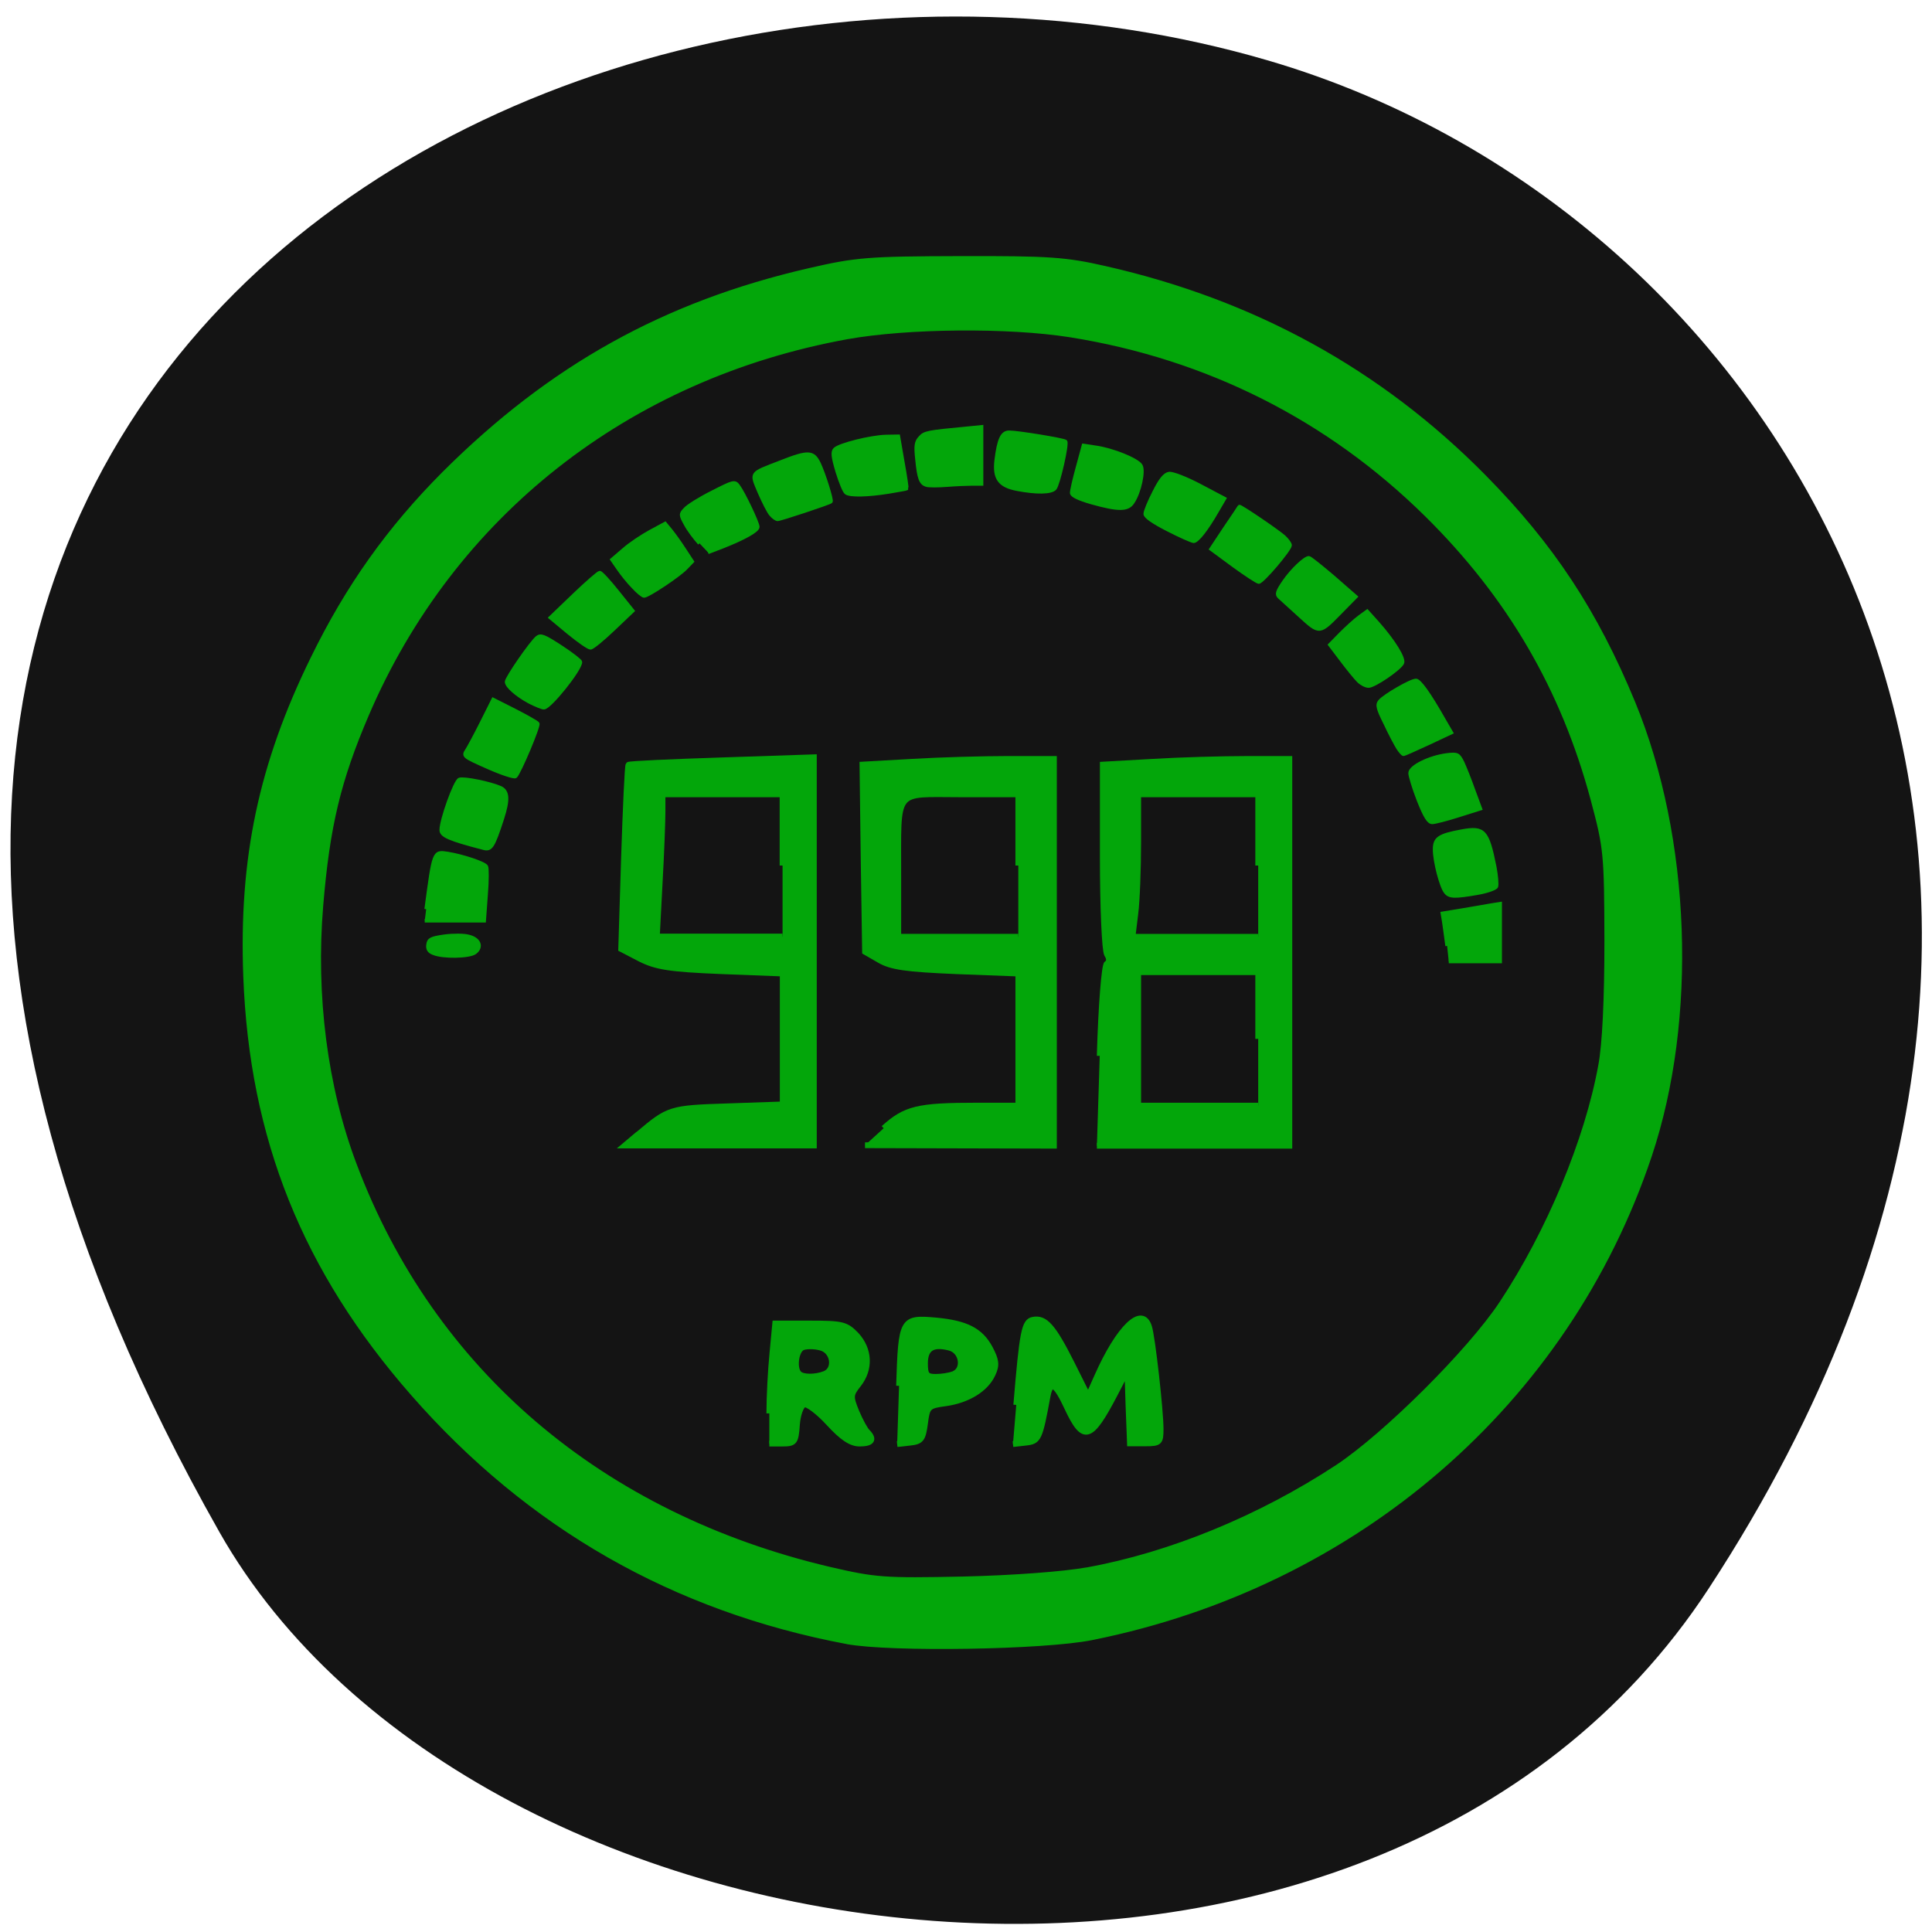 <svg xmlns="http://www.w3.org/2000/svg" viewBox="0 0 32 32"><path d="m 28.3 26.313 c 7.789 -11.902 1.504 -22.746 -7.313 -25.316 c -11.863 -3.461 -27.965 5.633 -17.355 24.375 c 4.219 7.449 19.12 9.422 24.668 0.941" fill="#141414"/><g fill="#03a60a" stroke="#03a60a" transform="scale(0.125)"><g stroke-width="0.766"><path d="m 84.56 150.31 c 4.03 -3.406 4.219 -3.469 11.875 -3.719 l 7.281 -0.25 v -17.344 l -8.156 -0.313 c -6.844 -0.281 -8.594 -0.563 -10.719 -1.625 l -2.531 -1.313 l 0.375 -12.09 c 0.219 -6.656 0.469 -12.219 0.594 -12.313 c 0.094 -0.125 5.656 -0.375 12.375 -0.594 l 12.188 -0.406 v 51.44 h -25.06 l 1.781 -1.5 m 19.13 -35.594 v -9.438 h -15.906 v 2.281 c 0 1.25 -0.156 5.469 -0.375 9.406 l -0.375 7.156 h 16.656"/><path d="m 117.09 149.5 c 2.875 -2.594 4.5 -3 12.375 -3 h 5.469 v -17.5 l -8.25 -0.313 c -6.625 -0.281 -8.625 -0.563 -10.156 -1.469 l -1.906 -1.094 l -0.188 -12.406 l -0.156 -12.406 l 6.656 -0.375 c 3.656 -0.219 9.344 -0.375 12.656 -0.375 h 6.06 v 51.25 l -12.531 -0.031 l -12.5 -0.031 m 20.313 -37.06 v -9.438 h -7.594 c -9.06 0 -8.281 -0.969 -8.313 10.75 v 8.125 h 15.906"/><path d="m 145.72 139.91 c 0.188 -6.688 0.625 -12.03 0.938 -12.219 c 0.375 -0.219 0.375 -0.688 0.031 -1.219 c -0.313 -0.5 -0.563 -6.344 -0.563 -13 v -12.156 l 6.625 -0.375 c 3.625 -0.219 9.219 -0.375 12.375 -0.375 h 5.719 v 51.25 h -25.5 m 21.375 -14.156 v -8.844 h -15.906 v 17.688 h 15.906 m 0 -31.813 v -9.438 h -15.906 v 6.344 c 0 3.5 -0.156 7.719 -0.375 9.438 l -0.375 3.094 h 16.656"/><path d="m 134.66 186.16 c 0.813 -9.75 1.063 -11.06 2.219 -11.281 c 1.594 -0.313 2.656 0.875 5.094 5.719 l 2.219 4.438 l 1.188 -2.656 c 2.875 -6.5 5.969 -9.469 6.875 -6.563 c 0.438 1.344 1.531 11.09 1.531 13.531 c 0 1.781 -0.125 1.906 -2.031 1.906 h -2.031 l -0.188 -4.844 l -0.156 -4.875 l -1.688 3.25 c -3.188 6.094 -4.125 6.375 -6.281 1.75 c -1.5 -3.219 -2.188 -3.625 -2.594 -1.594 c -1.063 5.781 -1.188 6.03 -2.906 6.219 l -1.688 0.188"/><path d="m 119.13 183.63 c 0.281 -8.875 0.375 -9.06 4.906 -8.656 c 4 0.375 5.875 1.344 7.125 3.656 c 0.844 1.594 0.938 2.25 0.375 3.438 c -0.906 2 -3.313 3.469 -6.25 3.875 c -2.313 0.313 -2.438 0.438 -2.719 2.688 c -0.281 2.063 -0.5 2.375 -2 2.531 l -1.688 0.188 m 7.469 -9.281 c 1.531 -0.594 1.156 -3.094 -0.563 -3.5 c -2.219 -0.563 -3.219 0.094 -3.219 2.094 c 0 1.5 0.219 1.781 1.406 1.781 c 0.781 0 1.844 -0.156 2.375 -0.375"/><path d="m 101.94 187.28 c 0 -2.188 0.188 -5.75 0.406 -7.938 l 0.375 -3.969 h 4.656 c 4.25 0 4.75 0.125 6.094 1.531 c 1.75 1.906 1.875 4.5 0.281 6.531 c -1.094 1.375 -1.094 1.625 -0.281 3.625 c 0.5 1.188 1.156 2.406 1.469 2.688 c 0.969 1 0.594 1.531 -1.031 1.531 c -1.156 0 -2.313 -0.781 -4.094 -2.719 c -1.375 -1.5 -2.844 -2.594 -3.25 -2.469 c -0.438 0.156 -0.875 1.344 -0.969 2.719 c -0.156 2.281 -0.313 2.469 -1.906 2.469 h -1.75 m 7.313 -9.219 c 1.563 -0.594 1.188 -3.094 -0.531 -3.5 c -0.813 -0.219 -1.875 -0.219 -2.344 -0.031 c -0.906 0.313 -1.25 2.781 -0.5 3.5 c 0.5 0.5 2.156 0.5 3.375 0.031"/><path d="m 112.25 217.47 c -22.906 -4.313 -42.09 -15.281 -57.47 -32.844 c -14.344 -16.375 -21.344 -33.813 -22.16 -55.22 c -0.594 -15.656 2.031 -28.09 8.906 -42.12 c 4.656 -9.531 10.125 -17.188 17.375 -24.469 c 14.156 -14.12 29.22 -22.5 48.34 -26.906 c 6.219 -1.438 7.844 -1.563 20.03 -1.594 c 11.719 -0.031 13.938 0.125 19.13 1.313 c 19.719 4.469 36.406 13.656 50.16 27.594 c 9.03 9.156 14.781 17.906 19.75 29.938 c 7.375 17.938 8.25 41.813 2.188 59.938 c -10.938 32.688 -38.813 56.813 -73.844 63.844 c -6.375 1.281 -26.594 1.594 -32.406 0.531 m 31.813 -9.406 c 11.06 -2 22.969 -6.906 33.19 -13.625 c 6.406 -4.25 17.563 -15.344 21.781 -21.719 c 6.25 -9.438 11.344 -21.656 13.13 -31.531 c 0.531 -2.781 0.813 -8.813 0.813 -16.5 c -0.031 -11.594 -0.094 -12.313 -1.844 -18.844 c -3.938 -14.656 -11.06 -26.875 -22 -37.688 c -12.969 -12.813 -29.09 -20.938 -47.25 -23.844 c -8.25 -1.313 -21.625 -1.188 -29.656 0.25 c -29.09 5.281 -52.37 23.594 -63.719 50.09 c -3.719 8.688 -5.188 14.781 -6.06 25.313 c -1 11.906 0.563 24.13 4.438 34.375 c 10.313 27.438 32.75 46.531 63.03 53.656 c 6.06 1.406 7.219 1.5 17.688 1.281 c 6.688 -0.156 13.313 -0.656 16.469 -1.219"/></g><g stroke-width="0.47"><path d="m 191.75 125.34 c -0.156 -1.156 -0.344 -2.594 -0.438 -3.188 l -0.188 -1.125 l 2.656 -0.438 c 1.438 -0.25 3.156 -0.531 3.813 -0.656 l 1.188 -0.188 v 7.656 h -6.813"/><path d="m 191.56 118.22 c -0.594 -0.719 -1.469 -4.063 -1.469 -5.656 c 0 -1.5 0.594 -1.875 3.625 -2.438 c 2.938 -0.531 3.375 -0.063 4.344 4.75 c 0.219 1.156 0.313 2.313 0.219 2.594 c -0.094 0.25 -1.219 0.656 -2.5 0.875 c -3.03 0.531 -3.719 0.5 -4.219 -0.125"/><path d="m 187.97 106.06 c -0.625 -1.594 -1.125 -3.25 -1.125 -3.625 c 0 -0.844 2.594 -2.125 4.906 -2.406 c 1.375 -0.156 1.5 -0.094 2.063 1.031 c 0.313 0.688 0.969 2.313 1.438 3.656 l 0.906 2.438 l -2.875 0.906 c -1.563 0.5 -3.156 0.906 -3.5 0.906 c -0.5 0 -0.969 -0.781 -1.813 -2.906"/><path d="m 185.25 99.13 c -0.281 -0.438 -1.063 -1.906 -1.688 -3.25 c -1 -2 -1.125 -2.5 -0.719 -2.969 c 0.594 -0.719 4.094 -2.75 4.781 -2.75 c 0.469 0 1.719 1.719 3.688 5.188 l 1 1.719 l -3.063 1.438 c -1.688 0.781 -3.156 1.438 -3.281 1.438 c -0.094 0 -0.438 -0.375 -0.719 -0.813"/><path d="m 180 90.22 c -0.375 -0.375 -1.375 -1.594 -2.219 -2.719 l -1.563 -2.063 l 1.438 -1.469 c 0.781 -0.781 1.875 -1.781 2.469 -2.219 l 1.031 -0.75 l 1.375 1.531 c 2.188 2.469 3.594 4.781 3.281 5.344 c -0.438 0.813 -3.719 3.03 -4.469 3.03 c -0.375 0 -0.969 -0.313 -1.344 -0.688"/><path d="m 172.28 81.63 c -1.25 -1.125 -2.469 -2.25 -2.75 -2.5 c -0.406 -0.375 -0.313 -0.719 0.625 -2.094 c 1.063 -1.531 2.75 -3.125 3.281 -3.125 c 0.156 0 1.594 1.156 3.25 2.563 l 2.969 2.594 l -1.938 1.969 c -2.906 2.969 -2.813 2.969 -5.438 0.594"/><path d="m 163.44 74.938 l -2.969 -2.188 l 1.844 -2.781 c 1.031 -1.5 1.875 -2.781 1.906 -2.844 c 0.094 -0.125 5.03 3.219 5.906 4 c 0.438 0.406 0.813 0.906 0.813 1.125 c 0 0.563 -3.688 4.906 -4.156 4.875 c -0.219 -0.031 -1.719 -1 -3.344 -2.188"/><path d="m 154.75 70.19 c -1.906 -0.969 -3 -1.719 -3 -2.094 c 0 -0.344 0.531 -1.625 1.188 -2.906 c 0.844 -1.688 1.406 -2.344 1.969 -2.438 c 0.469 -0.063 2.25 0.625 4.094 1.594 l 3.25 1.719 l -0.969 1.656 c -1.375 2.406 -2.625 4 -3.125 4 c -0.25 -0.031 -1.781 -0.688 -3.406 -1.531"/><path d="m 144.63 66.59 c -1.75 -0.5 -2.625 -0.938 -2.625 -1.281 c 0 -0.313 0.344 -1.844 0.781 -3.406 l 0.781 -2.875 l 1.656 0.25 c 2.188 0.313 5.469 1.625 5.938 2.406 c 0.438 0.688 -0.156 3.531 -1.063 4.875 c -0.656 1.031 -1.906 1.031 -5.469 0.031"/><path d="m 134.75 64.813 c -2.313 -0.438 -3.03 -1.438 -2.75 -3.813 c 0.344 -2.781 0.781 -3.75 1.75 -3.719 c 1.125 0 7.219 1 7.438 1.219 c 0.281 0.281 -0.938 5.656 -1.406 6.219 c -0.469 0.563 -2.469 0.594 -5.03 0.094"/><path d="m 122.75 64.28 c -0.75 -0.25 -1 -0.875 -1.25 -3.469 c -0.188 -1.719 -0.125 -2.25 0.406 -2.813 c 0.594 -0.688 0.969 -0.75 6.25 -1.25 l 1.906 -0.188 v 7.563 h -1.219 c -0.656 0 -2.188 0.063 -3.344 0.156 c -1.188 0.094 -2.406 0.094 -2.75 0"/><path d="m 112.13 65.31 c -0.25 -0.156 -0.75 -1.406 -1.188 -2.813 c -0.594 -2 -0.656 -2.625 -0.313 -2.969 c 0.594 -0.594 4.688 -1.625 6.75 -1.688 l 1.656 -0.031 l 0.594 3.438 c 0.344 1.875 0.563 3.469 0.531 3.5 c -0.031 0.031 -1.125 0.219 -2.406 0.438 c -2.719 0.438 -5.063 0.5 -5.625 0.125"/><path d="m 102.16 68.19 c -0.313 -0.344 -0.969 -1.656 -1.531 -2.938 c -1.125 -2.688 -1.281 -2.438 2.75 -4 c 3.719 -1.469 4.375 -1.438 5.156 0.188 c 0.656 1.406 1.75 4.875 1.563 5.03 c -0.188 0.188 -6.688 2.344 -7.06 2.344 c -0.188 0 -0.594 -0.281 -0.875 -0.625"/><path d="m 92.69 72 c -0.625 -0.688 -1.469 -1.813 -1.844 -2.531 c -0.688 -1.25 -0.688 -1.344 -0.063 -2 c 0.344 -0.406 1.938 -1.406 3.563 -2.219 c 2.813 -1.438 3 -1.5 3.469 -0.875 c 0.688 0.906 2.594 4.906 2.594 5.438 c 0 0.5 -1.781 1.5 -4.719 2.656 l -1.875 0.719"/><path d="m 83.91 77.78 c -0.625 -0.625 -1.5 -1.719 -1.969 -2.406 l -0.844 -1.219 l 1.531 -1.313 c 0.844 -0.75 2.438 -1.813 3.531 -2.406 l 1.969 -1.063 l 0.75 0.906 c 0.406 0.5 1.219 1.625 1.781 2.5 l 1.063 1.625 l -0.781 0.813 c -0.875 0.969 -5.063 3.75 -5.594 3.75 c -0.188 0 -0.844 -0.531 -1.438 -1.188"/><path d="m 75.34 83.84 l -2.406 -2 l 3.094 -2.969 c 1.719 -1.656 3.281 -3 3.438 -3 c 0.188 0 1.25 1.156 2.344 2.531 l 2.031 2.531 l -2.563 2.438 c -1.406 1.344 -2.781 2.469 -3.03 2.469 c -0.281 0 -1.563 -0.906 -2.906 -2"/><path d="m 70.19 93.03 c -1.688 -0.906 -3.063 -2.094 -3.063 -2.688 c 0 -0.5 3.25 -5.219 4.063 -5.875 c 0.469 -0.375 0.969 -0.156 3.125 1.25 c 1.438 0.938 2.594 1.844 2.594 2 c 0 1 -4.063 6.06 -4.844 6.06 c -0.25 0 -1.063 -0.344 -1.875 -0.75"/><path d="m 64.69 101.69 c -3.25 -1.438 -3.344 -1.5 -2.844 -2.25 c 0.281 -0.438 1.188 -2.125 2 -3.75 l 1.5 -3 l 2.844 1.438 c 1.594 0.813 2.969 1.594 3.063 1.75 c 0.188 0.313 -2.406 6.469 -2.938 7 c -0.156 0.156 -1.781 -0.375 -3.625 -1.188"/><path d="m 64.06 112.38 c -4.594 -1.188 -5.594 -1.656 -5.594 -2.406 c 0 -1.344 1.844 -6.469 2.406 -6.688 c 0.594 -0.219 4.094 0.5 5.438 1.094 c 1 0.469 1.063 1.563 0.25 4.094 c -1.219 3.75 -1.5 4.188 -2.5 3.906"/><path d="m 56.47 120.47 c 1.031 -7.719 1 -7.656 2.844 -7.375 c 1.969 0.313 4.875 1.281 5.125 1.719 c 0.125 0.188 0.125 1.875 -0.031 3.781 l -0.25 3.406 h -7.875"/><path d="m 57.44 126.31 c -0.594 -0.219 -0.813 -0.563 -0.719 -1.156 c 0.094 -0.688 0.406 -0.844 2.156 -1.094 c 1.156 -0.156 2.625 -0.156 3.25 0.031 c 1.406 0.344 1.781 1.406 0.813 2.125 c -0.75 0.563 -4.25 0.625 -5.5 0.094"/></g></g></svg>